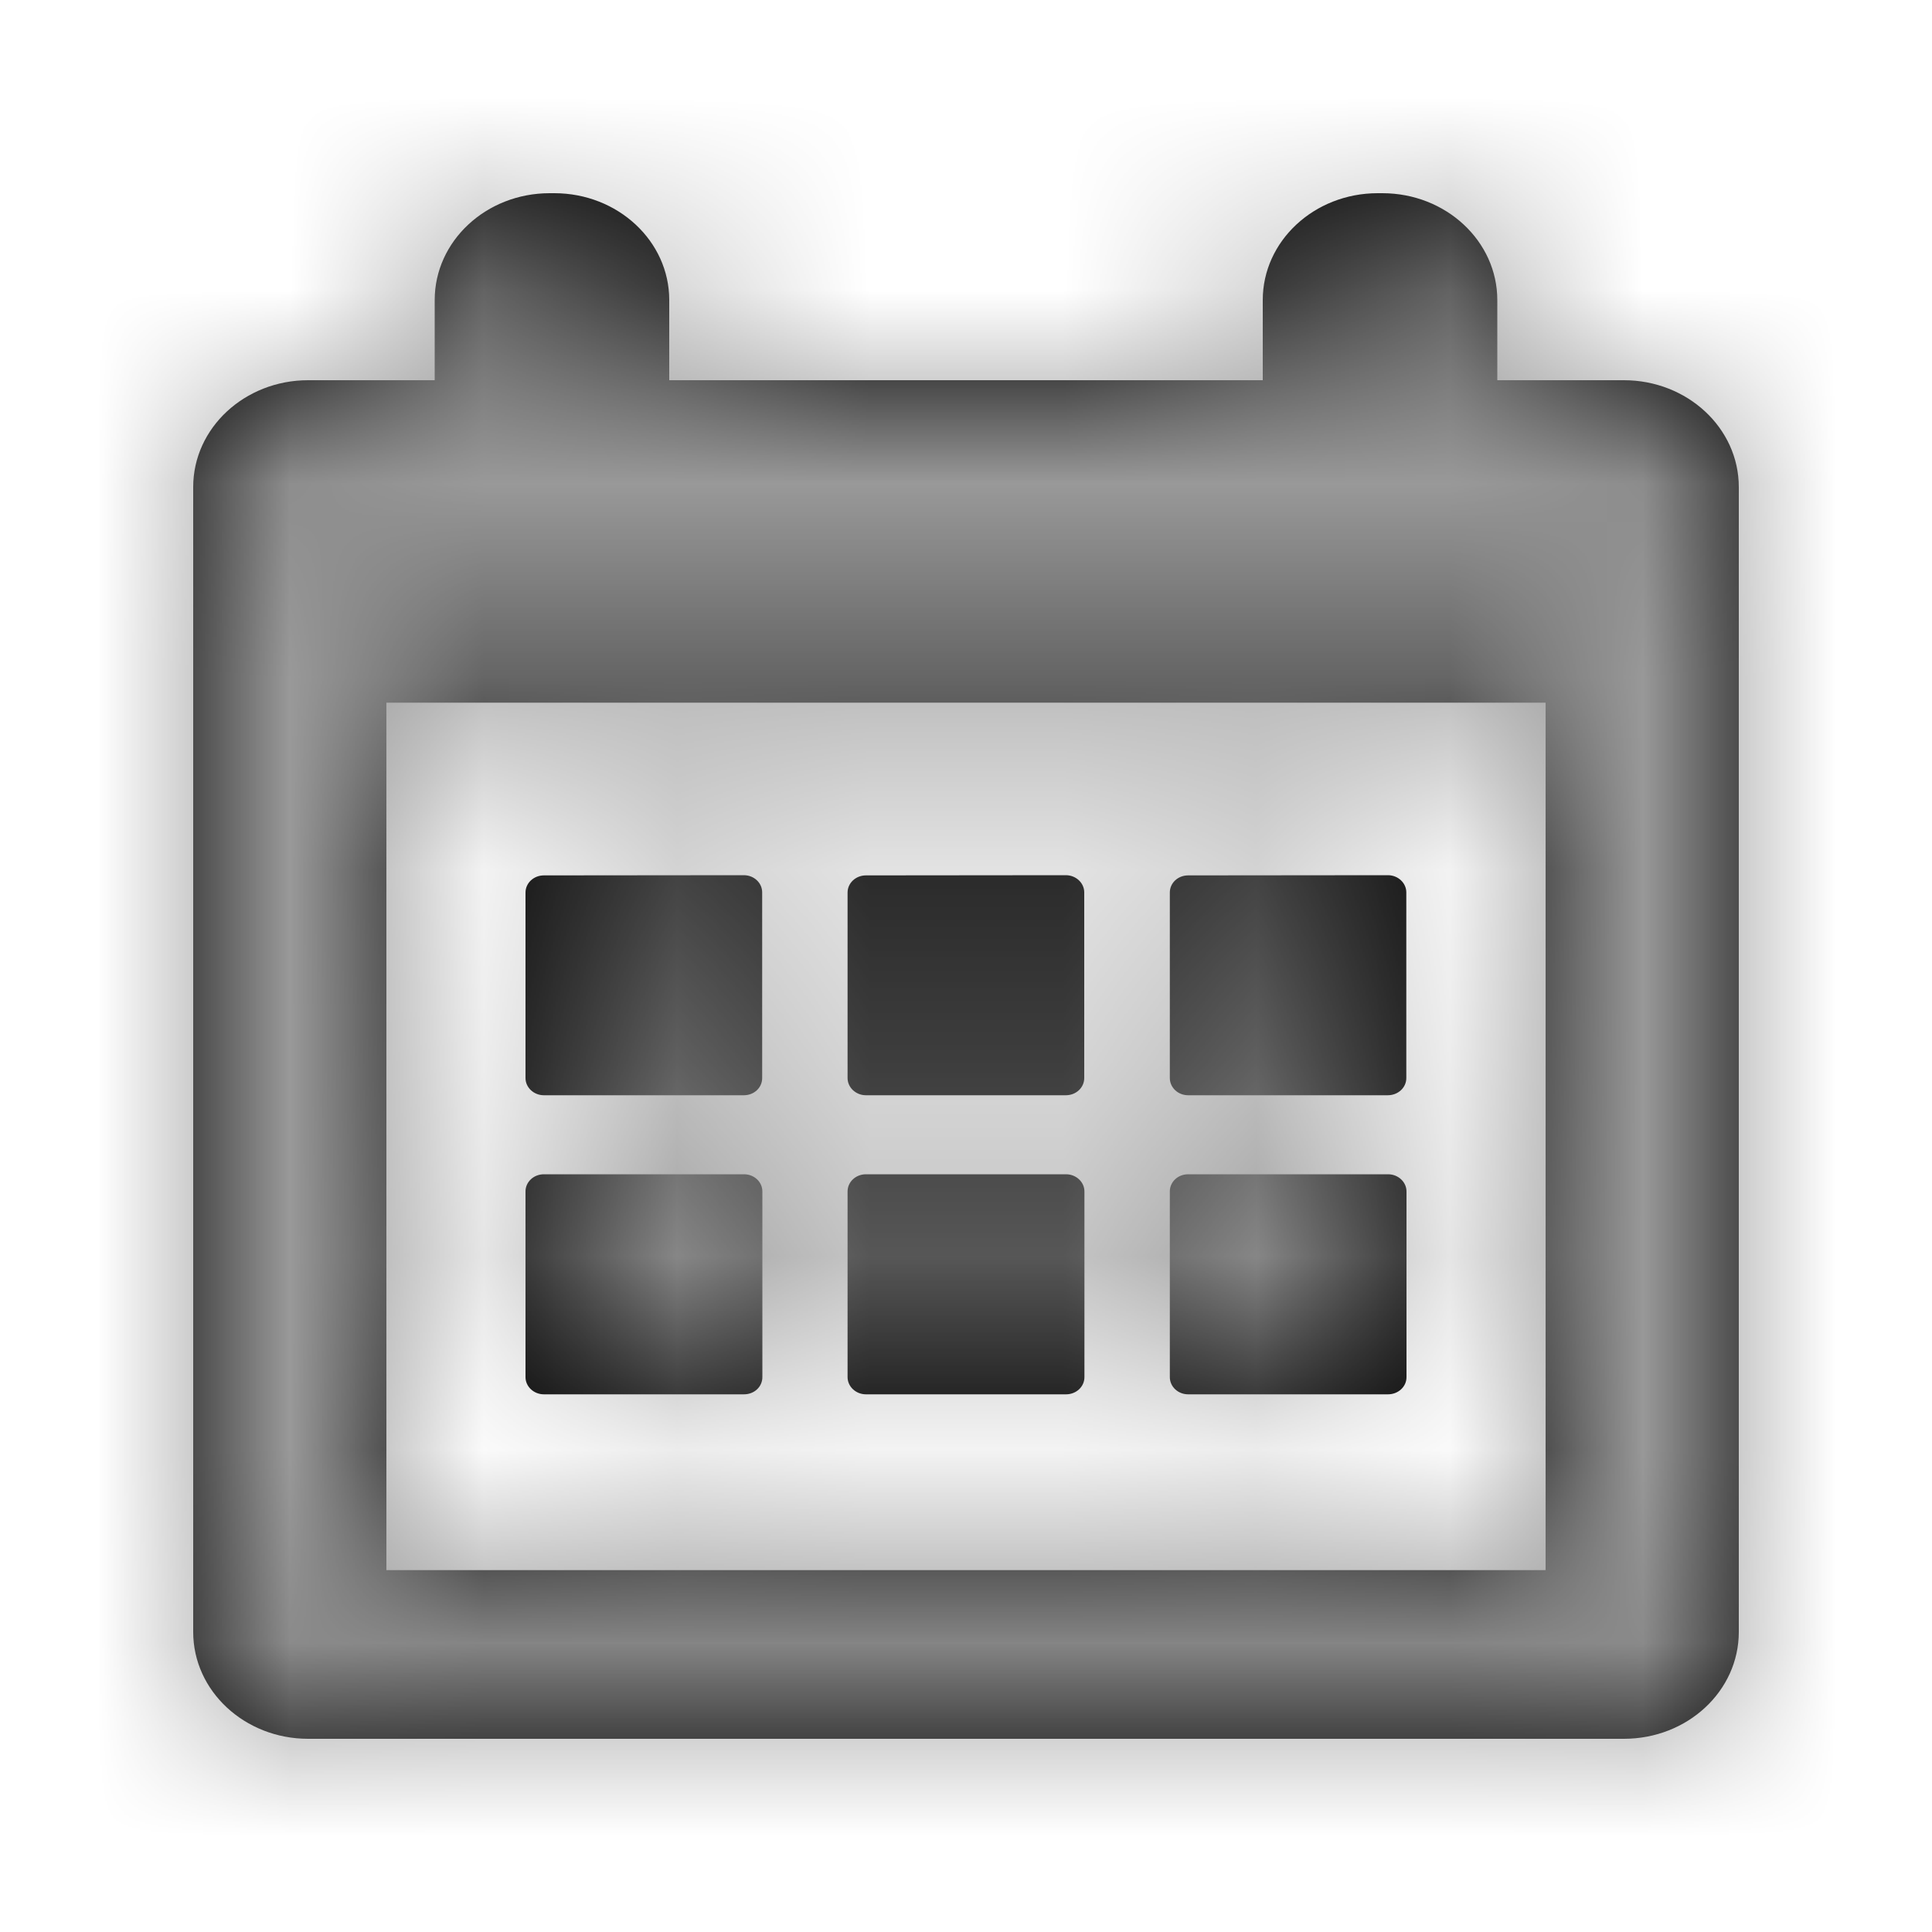 <svg xmlns="http://www.w3.org/2000/svg" xmlns:xlink="http://www.w3.org/1999/xlink" viewBox="0 0 10 10">
    <defs>
        <path id="prefix__a" d="M1.869 0c.329 0 .595.248.595.553v.415h3.072V.553c0-.305.266-.553.595-.553h.024c.329 0 .595.248.595.553v.415h.655c.328 0 .595.247.595.553v5.926C8 7.753 7.734 8 7.405 8H.595C.267 8 0 7.753 0 7.447V1.521C0 1.215.267.968.595.968h.655V.553c0-.305.266-.553.595-.553zM7 2.637H1v4.49h6v-4.49zM2.851 5.078c.053 0 .095.04.095.089v.961c0 .05-.042.089-.095.089H1.815c-.052 0-.095-.04-.095-.089v-.961c0-.05.043-.089.095-.089zm1.667 0c.052 0 .095.04.095.089v.961c0 .05-.043.089-.095.089H3.482c-.052 0-.095-.04-.095-.089v-.961c0-.05.043-.089.095-.089zm1.667 0c.052 0 .095.04.095.089v.961c0 .05-.043.089-.096.089H5.15c-.053 0-.095-.04-.095-.089v-.961c0-.05.042-.089.095-.089zM2.85 3.53c.053 0 .095.04.095.089v.961c0 .05-.042.089-.095.089H1.815c-.052 0-.095-.04-.095-.089V3.62c0-.05.043-.089.095-.089zm1.667 0c.052 0 .095.04.095.089v.961c0 .05-.043.089-.095.089H3.482c-.052 0-.095-.04-.095-.089V3.62c0-.05.043-.089.095-.089zm1.667 0c.052 0 .095.04.095.089v.961c0 .05-.043.089-.096.089H5.15c-.053 0-.095-.04-.095-.089V3.62c0-.05.042-.089.095-.089z"/>
    </defs>
    <g fill="none" fill-rule="evenodd" transform="translate(1 1)">
        <mask id="prefix__b" fill="#fff">
            <use xlink:href="#prefix__a"/>
        </mask>
        <use fill="#000" fill-rule="nonzero" xlink:href="#prefix__a"/>
        <g fill="#999" mask="url(#prefix__b)">
            <path d="M0 0H10V10H0z" transform="translate(-1 -1)"/>
        </g>
    </g>
</svg>
